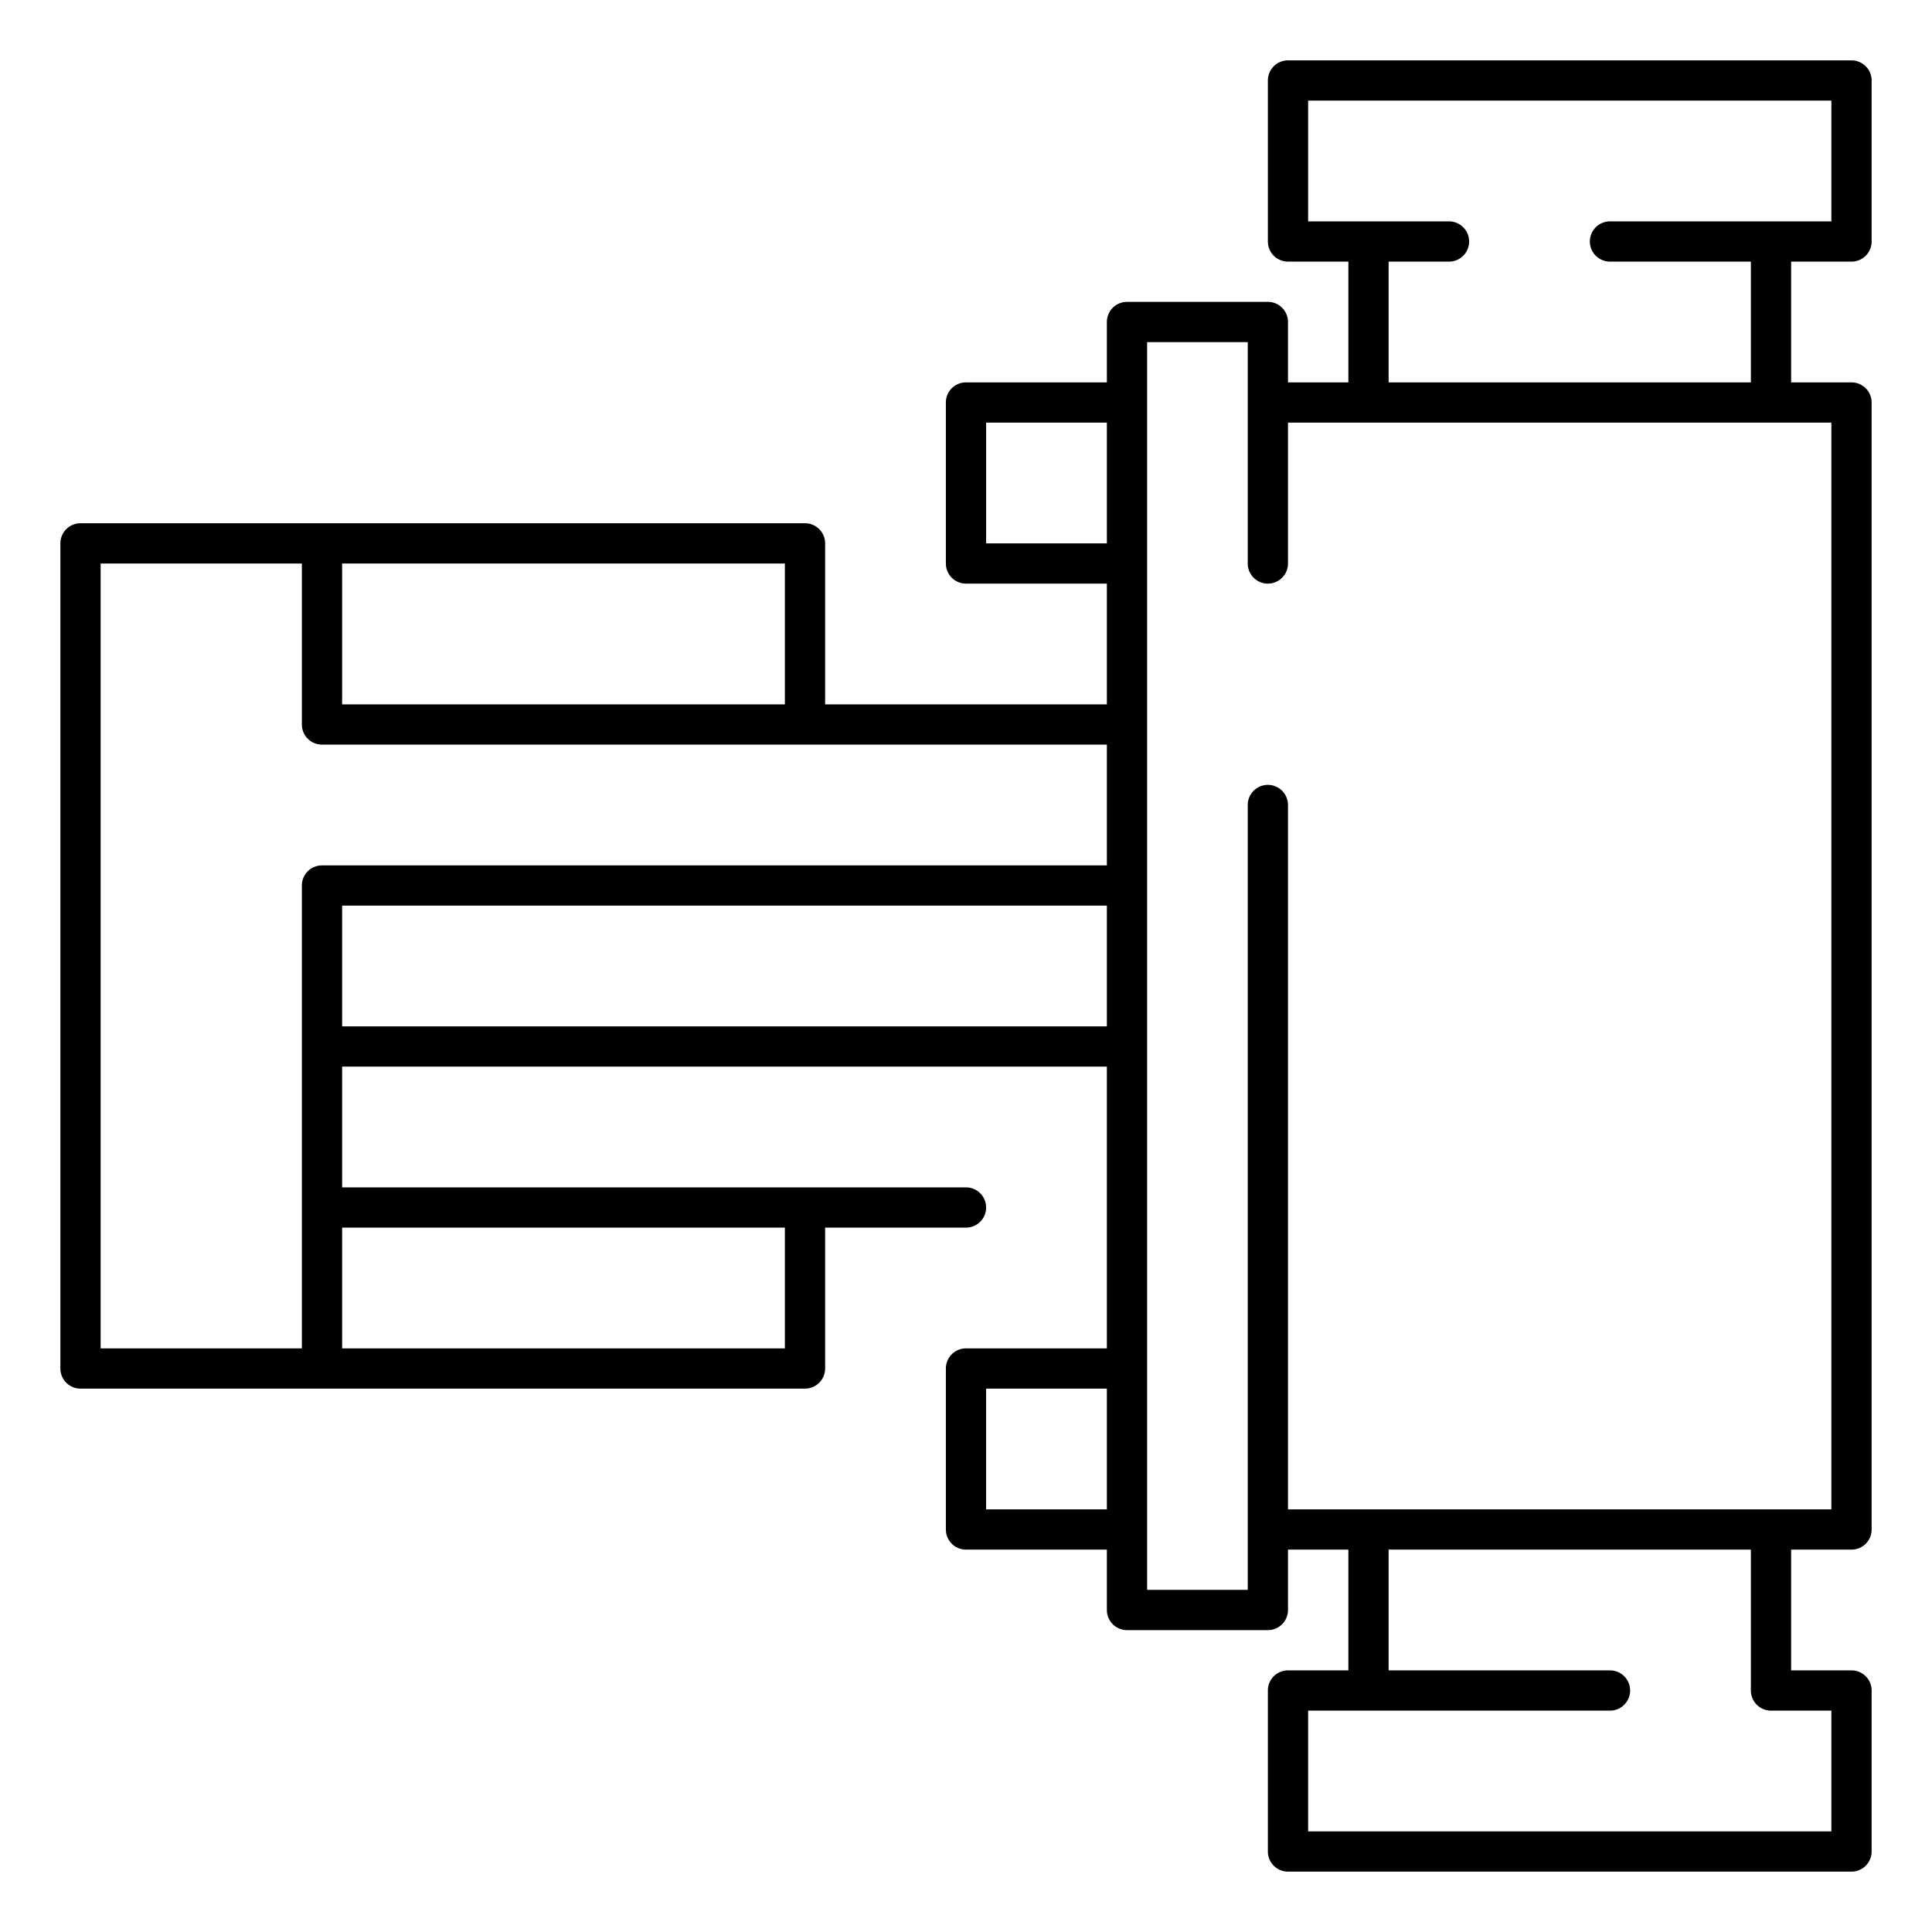 <svg width="96" height="96" viewBox="0 0 96 96" xmlns="http://www.w3.org/2000/svg">
    <path d="M92 3a1 1 0 0 1 1 1v8a1 1 0 0 1-1 1h-3v6h3a1 1 0 0 1 .993.883L93 20v56a1 1 0 0 1-1 1h-3v6h3a1 1 0 0 1 .993.883L93 84v8a1 1 0 0 1-1 1H64a1 1 0 0 1-1-1v-8a1 1 0 0 1 1-1h3v-6h-3v3a1 1 0 0 1-.883.993L63 81h-7a1 1 0 0 1-1-1v-3h-7a1 1 0 0 1-.993-.883L47 76v-8a1 1 0 0 1 1-1h7V53H17v6h31a1 1 0 0 1 .993.883L49 60a1 1 0 0 1-1 1h-7v7a1 1 0 0 1-.883.993L40 69H4a1 1 0 0 1-1-1V27a1 1 0 0 1 1-1h36a1 1 0 0 1 1 1v8h14v-6h-7a1 1 0 0 1-.993-.883L47 28v-8a1 1 0 0 1 1-1h7v-3a1 1 0 0 1 .883-.993L56 15h7a1 1 0 0 1 1 1v3h3v-6h-3a1 1 0 0 1-1-1V4a1 1 0 0 1 1-1zm-5 74H69v6h11a1 1 0 0 1 .993.883L81 84a1 1 0 0 1-1 1H65v6h26v-6h-3a1 1 0 0 1-1-1v-7zM62 17h-5v62h5V40a1 1 0 0 1 2 0v35h27V21H64v7a1 1 0 0 1-.883.993L63 29a1 1 0 0 1-1-1V17zm-7 52h-6v6h6v-6zm-16-8H17v6h22v-6zM15 28H5v39h10V44a1 1 0 0 1 .883-.993L16 43h39v-6H16a1 1 0 0 1-.993-.883L15 36v-8zm40 17H17v6h38v-6zM39 28H17v7h22v-7zm16-7h-6v6h6v-6zM91 5H65v6h7a1 1 0 0 1 0 2h-3v6h18v-6h-7a1 1 0 0 1 0-2h11V5z" fill-rule="evenodd"/>
</svg>
